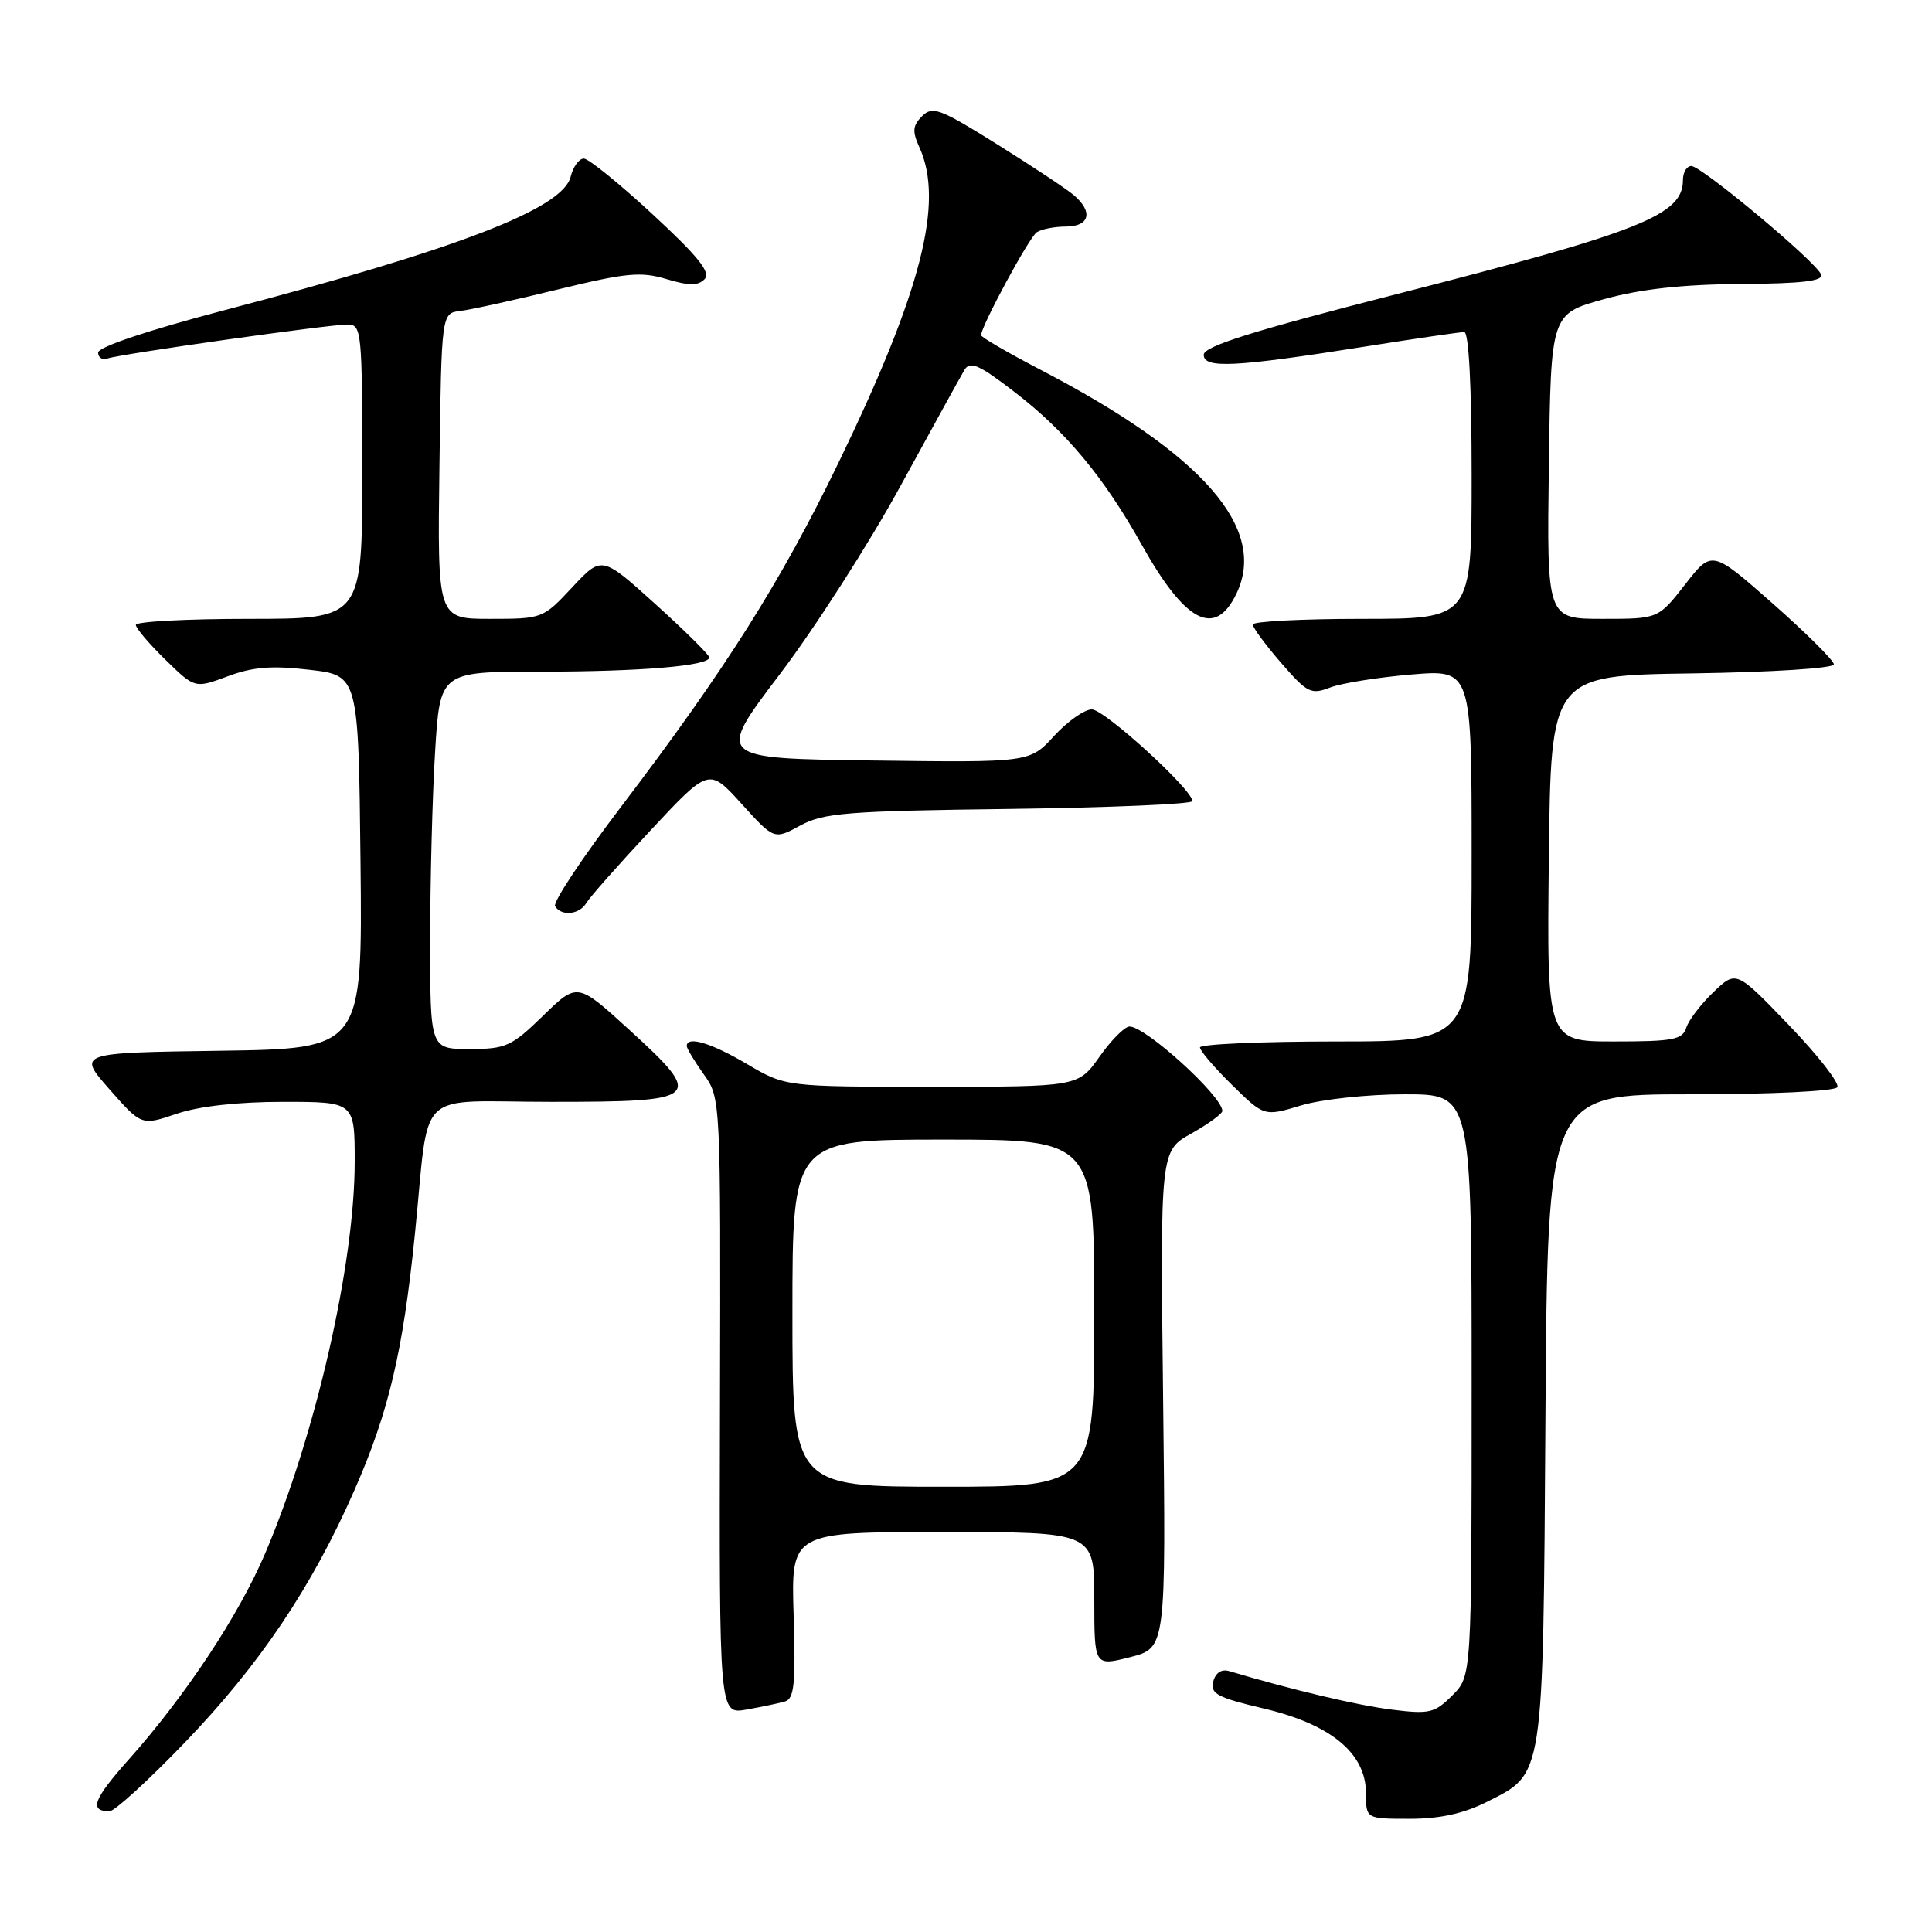 <?xml version="1.0" encoding="UTF-8" standalone="no"?>
<!DOCTYPE svg PUBLIC "-//W3C//DTD SVG 1.1//EN" "http://www.w3.org/Graphics/SVG/1.1/DTD/svg11.dtd" >
<svg xmlns="http://www.w3.org/2000/svg" xmlns:xlink="http://www.w3.org/1999/xlink" version="1.1" viewBox="0 0 256 256">
 <g >
 <path fill="currentColor"
d=" M 197.04 238.75 C 204.63 234.92 204.46 236.02 204.78 187.75 C 205.06 145.00 205.06 145.00 223.97 145.00 C 234.71 145.00 243.13 144.59 243.46 144.06 C 243.78 143.54 240.90 139.84 237.05 135.84 C 230.06 128.57 230.06 128.57 227.04 131.46 C 225.38 133.05 223.76 135.17 223.44 136.18 C 222.94 137.76 221.70 138.00 213.91 138.00 C 204.96 138.00 204.96 138.00 205.23 113.75 C 205.50 89.50 205.50 89.50 224.25 89.23 C 234.84 89.07 243.00 88.55 243.00 88.03 C 243.00 87.53 239.36 83.91 234.92 79.99 C 226.84 72.87 226.84 72.87 223.29 77.44 C 219.73 82.00 219.73 82.00 212.35 82.00 C 204.96 82.00 204.96 82.00 205.23 61.79 C 205.50 41.59 205.50 41.59 212.50 39.65 C 217.37 38.30 222.89 37.69 230.63 37.63 C 238.75 37.58 241.64 37.24 241.31 36.38 C 240.68 34.71 225.46 22.00 224.11 22.00 C 223.50 22.00 223.00 22.83 223.00 23.85 C 223.00 28.49 217.56 30.66 185.00 38.99 C 165.95 43.86 159.50 45.89 159.50 47.01 C 159.50 48.86 163.60 48.66 180.77 45.94 C 187.52 44.87 193.48 44.00 194.02 44.00 C 194.63 44.00 195.00 51.28 195.00 63.00 C 195.00 82.00 195.00 82.00 180.50 82.00 C 172.53 82.00 166.00 82.34 166.00 82.75 C 166.00 83.16 167.69 85.45 169.75 87.83 C 173.21 91.82 173.71 92.08 176.25 91.10 C 177.77 90.52 182.61 89.75 187.00 89.38 C 195.00 88.71 195.00 88.71 195.00 113.36 C 195.00 138.00 195.00 138.00 177.00 138.00 C 167.10 138.00 159.00 138.36 159.00 138.79 C 159.00 139.23 160.92 141.47 163.26 143.77 C 167.52 147.95 167.52 147.95 172.42 146.47 C 175.14 145.66 181.25 145.00 186.16 145.00 C 195.00 145.00 195.00 145.00 195.00 183.55 C 195.00 222.09 195.00 222.09 192.44 224.65 C 190.09 227.00 189.41 227.16 184.38 226.53 C 179.84 225.96 171.18 223.91 162.87 221.43 C 161.86 221.13 161.06 221.65 160.76 222.82 C 160.34 224.43 161.31 224.94 167.50 226.40 C 176.38 228.50 181.00 232.33 181.00 237.62 C 181.00 241.00 181.00 241.00 186.79 241.00 C 190.80 241.00 193.94 240.31 197.04 238.75 Z  M 24.39 231.00 C 34.39 220.63 41.32 210.32 46.97 197.44 C 51.51 187.10 53.39 179.15 54.98 163.50 C 56.99 143.77 54.68 146.00 73.08 146.00 C 92.97 146.00 93.40 145.60 83.40 136.47 C 76.50 130.17 76.50 130.17 71.97 134.58 C 67.78 138.66 67.03 139.00 62.22 139.00 C 57.00 139.00 57.00 139.00 57.00 124.66 C 57.00 116.77 57.29 105.52 57.65 99.66 C 58.30 89.00 58.30 89.00 71.51 89.00 C 84.89 89.00 94.01 88.23 93.99 87.11 C 93.98 86.78 90.78 83.60 86.86 80.06 C 79.74 73.63 79.74 73.63 75.83 77.81 C 71.97 81.96 71.86 82.00 64.94 82.00 C 57.96 82.00 57.96 82.00 58.23 61.75 C 58.50 41.50 58.50 41.50 61.00 41.20 C 62.38 41.04 68.20 39.76 73.94 38.35 C 82.96 36.15 84.92 35.96 88.31 36.98 C 91.32 37.88 92.51 37.88 93.37 36.98 C 94.22 36.11 92.51 33.98 86.50 28.42 C 82.10 24.35 77.99 21.02 77.36 21.01 C 76.73 21.01 75.94 22.09 75.61 23.43 C 74.55 27.65 60.78 32.96 29.75 41.10 C 19.63 43.76 13.00 45.98 13.00 46.72 C 13.00 47.39 13.56 47.74 14.25 47.50 C 15.92 46.91 43.56 43.00 46.05 43.00 C 47.92 43.00 48.00 43.83 48.00 62.50 C 48.00 82.00 48.00 82.00 33.00 82.00 C 24.75 82.00 18.00 82.36 18.00 82.80 C 18.00 83.24 19.76 85.31 21.91 87.41 C 25.82 91.23 25.82 91.23 30.16 89.62 C 33.49 88.37 36.02 88.17 41.00 88.75 C 47.50 89.50 47.50 89.50 47.77 114.23 C 48.03 138.96 48.03 138.96 29.14 139.23 C 10.25 139.50 10.25 139.50 14.50 144.33 C 18.75 149.16 18.75 149.16 23.41 147.58 C 26.36 146.58 31.53 146.00 37.53 146.00 C 47.00 146.00 47.00 146.00 47.00 153.95 C 47.00 167.47 41.82 190.13 35.14 205.82 C 31.66 214.01 24.57 224.72 17.08 233.12 C 12.35 238.43 11.77 240.00 14.52 240.00 C 15.18 240.00 19.62 235.95 24.39 231.00 Z  M 104.00 225.46 C 105.24 225.10 105.44 223.14 105.16 214.01 C 104.82 203.00 104.82 203.00 124.91 203.00 C 145.00 203.00 145.00 203.00 145.00 211.90 C 145.00 220.79 145.00 220.79 149.75 219.58 C 154.50 218.37 154.50 218.37 154.12 185.43 C 153.73 152.50 153.73 152.50 157.87 150.19 C 160.14 148.91 161.99 147.56 161.97 147.19 C 161.87 145.15 151.76 135.98 149.66 136.02 C 149.02 136.03 147.23 137.83 145.69 140.02 C 142.87 144.00 142.87 144.00 123.48 144.00 C 104.09 144.00 104.09 144.00 99.00 141.00 C 94.24 138.19 91.00 137.22 91.00 138.60 C 91.00 138.92 92.01 140.61 93.25 142.35 C 95.50 145.50 95.50 145.51 95.40 186.33 C 95.30 227.17 95.30 227.17 98.90 226.53 C 100.88 226.18 103.17 225.70 104.00 225.46 Z  M 77.70 119.64 C 78.14 118.89 81.97 114.56 86.22 110.01 C 93.94 101.74 93.94 101.74 98.25 106.50 C 102.57 111.27 102.57 111.27 106.04 109.39 C 109.11 107.71 112.25 107.46 133.75 107.19 C 147.09 107.01 158.00 106.55 158.00 106.15 C 158.00 104.63 146.35 94.00 144.67 94.00 C 143.70 94.00 141.45 95.58 139.67 97.52 C 136.45 101.04 136.45 101.04 115.65 100.77 C 94.86 100.50 94.86 100.50 103.33 89.34 C 107.99 83.20 115.20 71.95 119.35 64.34 C 123.51 56.73 127.31 49.83 127.80 49.01 C 128.54 47.79 129.74 48.32 134.52 52.01 C 141.27 57.21 146.31 63.28 151.30 72.21 C 157.08 82.54 161.01 84.56 163.84 78.65 C 167.98 70.01 159.39 60.19 137.90 49.01 C 133.56 46.75 130.00 44.68 130.00 44.42 C 130.00 43.23 136.38 31.42 137.38 30.77 C 138.00 30.36 139.74 30.02 141.25 30.02 C 144.41 30.00 144.88 28.05 142.25 25.83 C 141.29 25.02 136.72 21.99 132.11 19.11 C 124.56 14.39 123.56 14.01 122.18 15.39 C 120.93 16.64 120.86 17.40 121.82 19.51 C 125.14 26.79 122.10 38.62 111.09 61.35 C 103.42 77.17 96.16 88.65 82.35 106.83 C 77.19 113.60 73.23 119.57 73.55 120.08 C 74.39 121.45 76.79 121.20 77.70 119.64 Z  M 105.00 174.00 C 105.00 151.00 105.00 151.00 125.00 151.00 C 145.00 151.00 145.00 151.00 145.00 174.00 C 145.00 197.00 145.00 197.00 125.00 197.00 C 105.00 197.00 105.00 197.00 105.00 174.00 Z "/>
</g>
</svg>